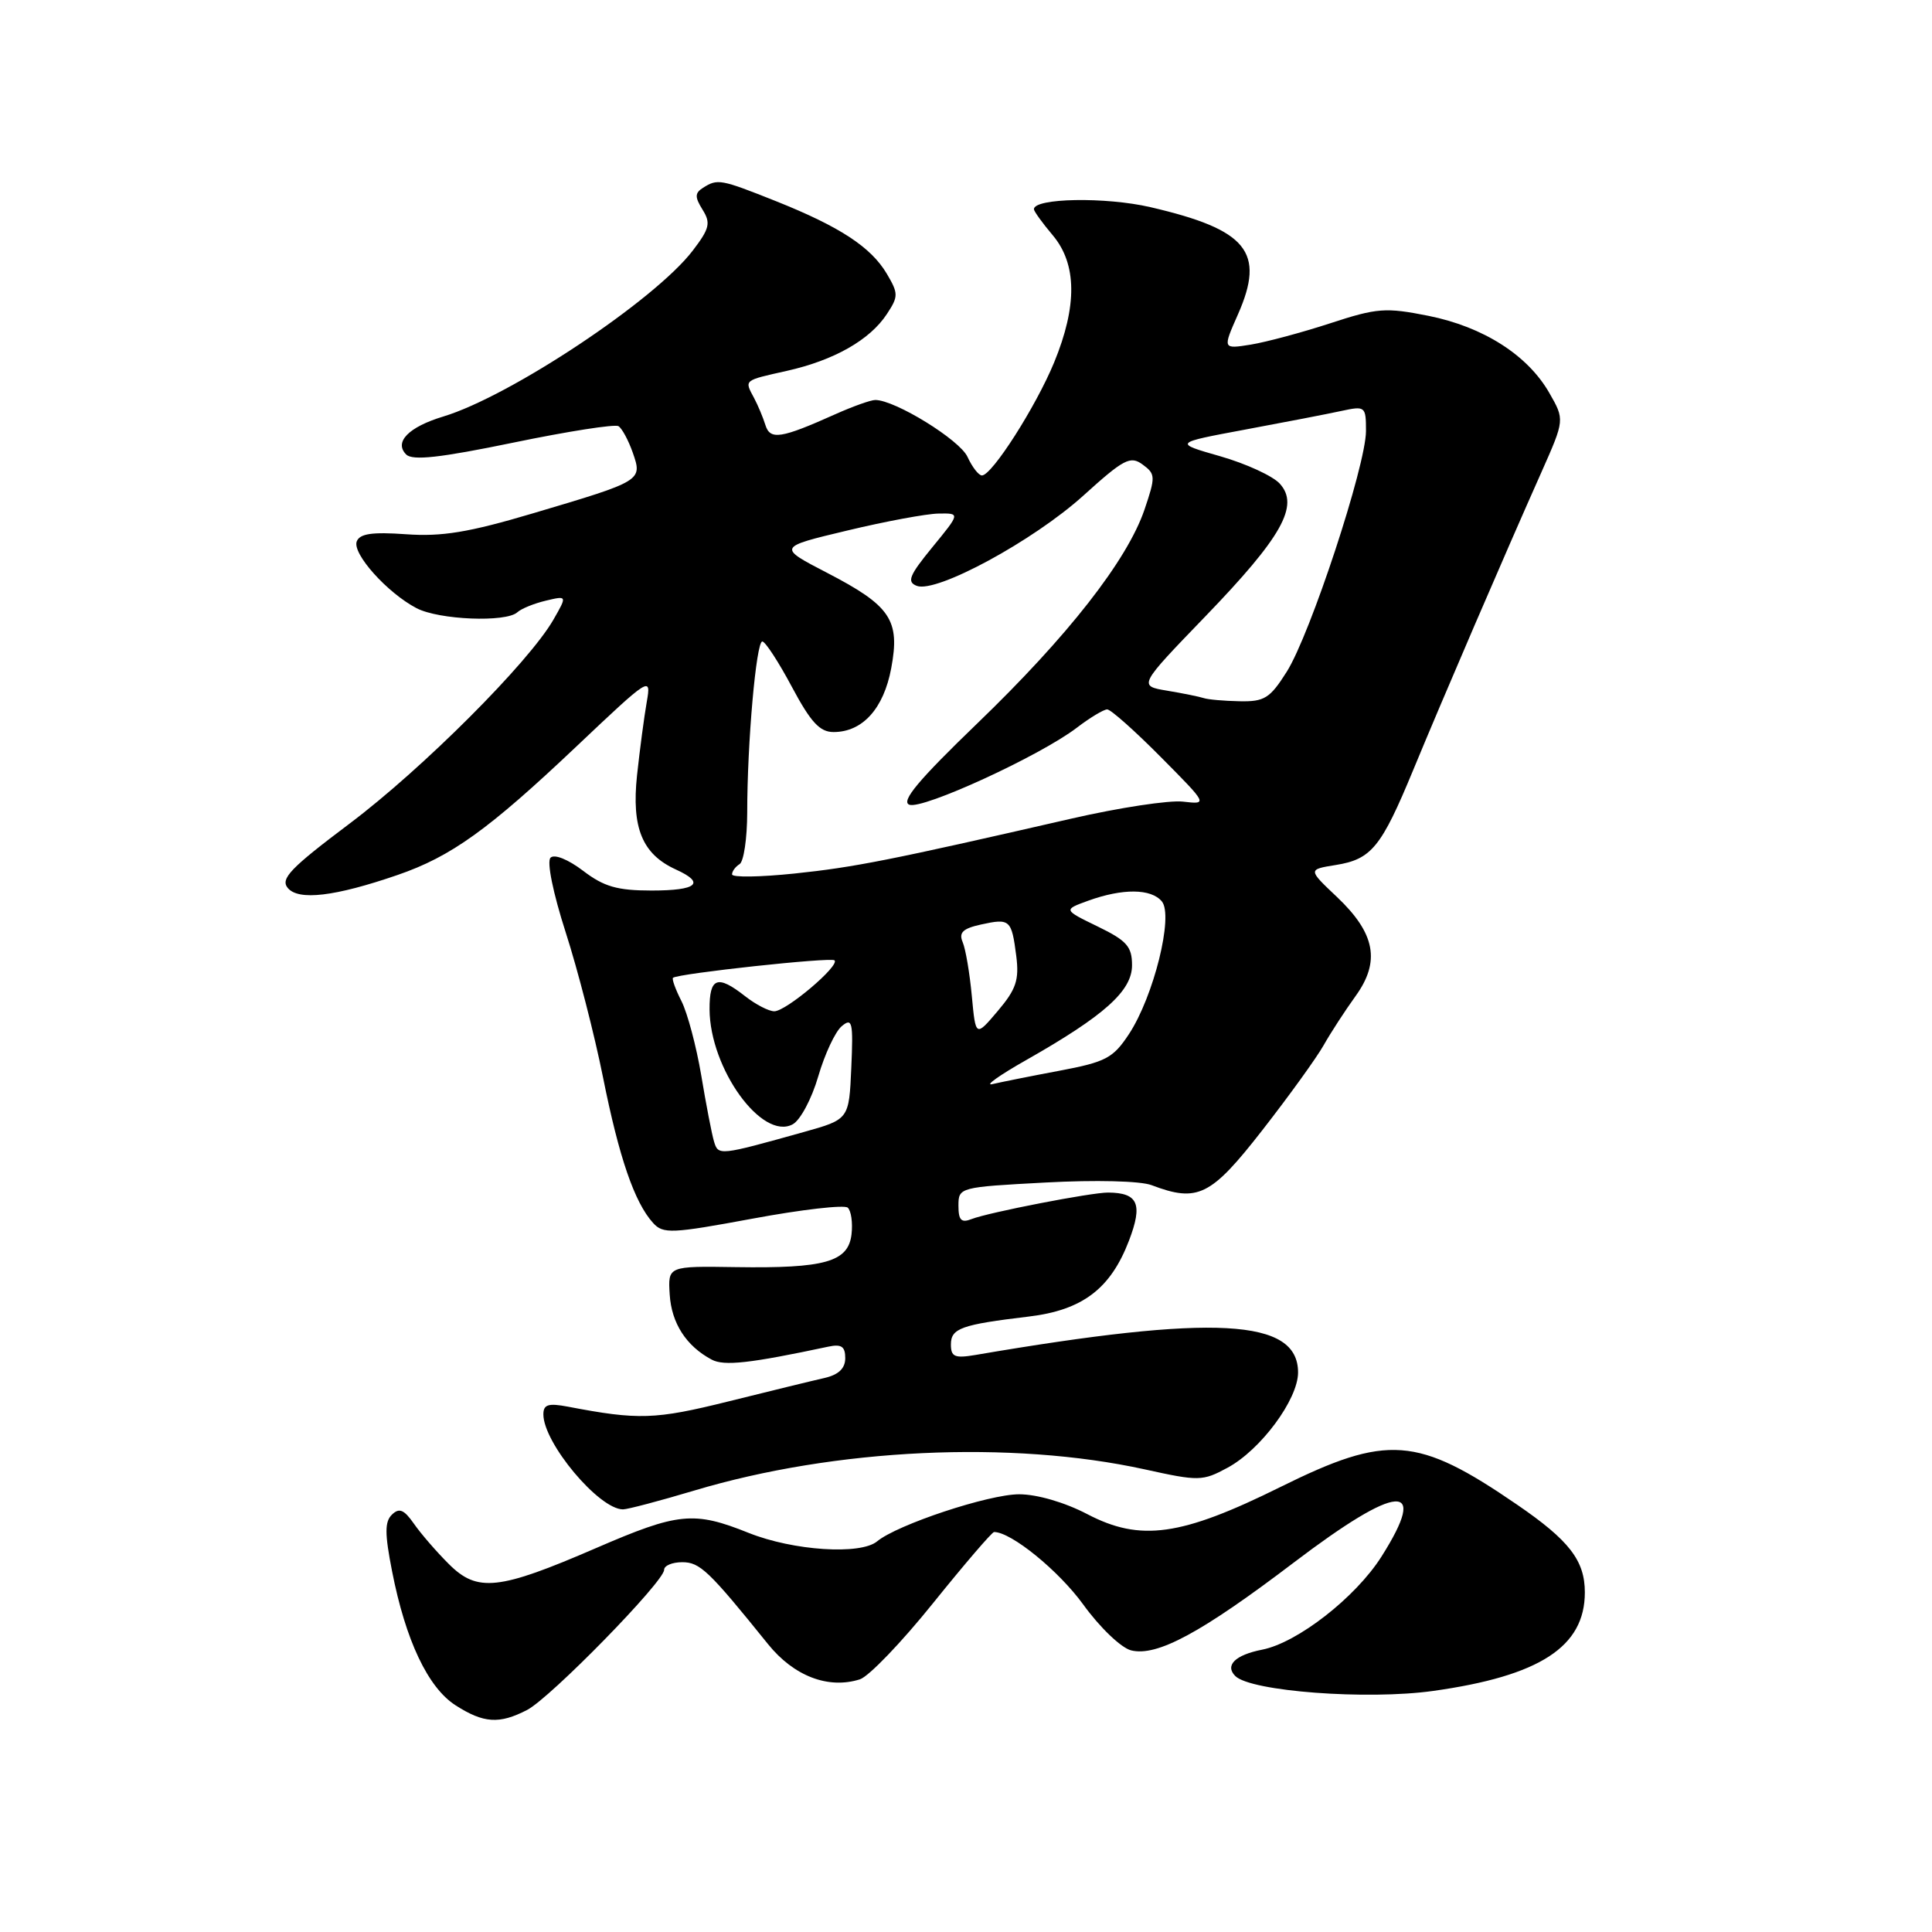 <?xml version="1.0" encoding="UTF-8" standalone="no"?>
<!DOCTYPE svg PUBLIC "-//W3C//DTD SVG 1.1//EN" "http://www.w3.org/Graphics/SVG/1.1/DTD/svg11.dtd" >
<svg xmlns="http://www.w3.org/2000/svg" xmlns:xlink="http://www.w3.org/1999/xlink" version="1.1" viewBox="0 0 256 256">
 <g >
 <path fill="currentColor"
d=" M 69.84 226.58 C 72.92 224.99 88.00 209.57 88.00 208.01 C 88.00 207.45 89.08 207.00 90.40 207.00 C 92.74 207.00 93.91 208.11 101.77 217.86 C 105.19 222.10 109.76 223.85 113.94 222.52 C 115.11 222.15 119.47 217.61 123.64 212.42 C 127.81 207.24 131.45 203.00 131.72 203.00 C 133.99 203.00 140.27 208.11 143.53 212.60 C 145.73 215.65 148.56 218.35 149.87 218.68 C 153.29 219.54 159.18 216.36 171.43 207.05 C 185.28 196.53 189.40 196.24 183.05 206.26 C 179.62 211.67 171.92 217.67 167.24 218.59 C 163.67 219.29 162.27 220.67 163.68 222.08 C 165.72 224.12 181.14 225.28 189.88 224.06 C 204.03 222.08 210.00 218.21 210.00 211.00 C 210.00 206.78 207.94 204.11 201.00 199.36 C 187.78 190.30 183.86 190.01 169.67 197.03 C 156.50 203.56 151.11 204.31 144.07 200.63 C 141.08 199.07 137.42 198.00 135.04 198.00 C 131.01 198.00 118.89 202.02 116.22 204.24 C 114.01 206.06 105.12 205.48 99.21 203.12 C 91.93 200.20 89.88 200.41 79.00 205.12 C 66.07 210.72 63.25 211.02 59.47 207.24 C 57.83 205.61 55.75 203.20 54.84 201.89 C 53.54 200.03 52.90 199.76 51.94 200.69 C 50.97 201.63 50.97 203.20 51.95 208.19 C 53.74 217.34 56.70 223.61 60.36 225.96 C 64.09 228.35 66.16 228.48 69.84 226.58 Z  M 91.98 197.51 C 110.67 191.91 134.00 190.82 151.69 194.70 C 158.85 196.28 159.35 196.27 162.64 194.49 C 167.04 192.13 172.00 185.43 172.00 181.86 C 172.00 174.72 160.97 174.12 129.25 179.54 C 126.51 180.00 126.00 179.79 126.00 178.15 C 126.00 176.01 127.36 175.52 136.32 174.45 C 143.43 173.60 147.16 170.77 149.60 164.38 C 151.45 159.54 150.81 158.05 146.84 158.02 C 144.65 158.00 130.99 160.65 128.75 161.53 C 127.37 162.07 127.00 161.69 127.00 159.76 C 127.00 157.33 127.12 157.30 138.53 156.69 C 145.17 156.33 151.13 156.48 152.59 157.04 C 158.72 159.36 160.44 158.51 167.27 149.75 C 170.81 145.21 174.46 140.15 175.39 138.50 C 176.32 136.85 178.22 133.93 179.61 132.00 C 182.94 127.40 182.24 123.67 177.15 118.85 C 173.30 115.21 173.30 115.21 176.98 114.62 C 181.73 113.86 183.02 112.28 187.27 102.00 C 191.08 92.77 199.32 73.62 204.25 62.56 C 207.33 55.62 207.33 55.62 205.29 52.06 C 202.42 47.05 196.55 43.31 189.28 41.85 C 183.60 40.72 182.48 40.80 176.28 42.83 C 172.55 44.05 167.81 45.32 165.75 45.66 C 162.00 46.26 162.00 46.26 164.03 41.67 C 167.69 33.39 165.28 30.43 152.44 27.45 C 146.49 26.07 137.00 26.24 137.00 27.72 C 137.00 27.99 138.12 29.55 139.50 31.18 C 142.70 34.99 142.76 40.53 139.68 48.02 C 137.27 53.87 131.44 63.00 130.11 63.00 C 129.68 63.00 128.82 61.89 128.20 60.54 C 127.18 58.29 118.60 53.00 115.98 53.00 C 115.38 53.00 113.00 53.85 110.70 54.88 C 103.47 58.12 102.05 58.34 101.42 56.32 C 101.11 55.32 100.44 53.72 99.93 52.76 C 98.62 50.31 98.47 50.44 104.27 49.14 C 110.52 47.74 115.28 45.04 117.53 41.59 C 119.05 39.28 119.05 38.89 117.51 36.28 C 115.41 32.74 111.31 30.05 102.83 26.66 C 95.47 23.73 95.09 23.66 93.16 24.88 C 92.06 25.58 92.05 26.10 93.09 27.78 C 94.20 29.55 94.03 30.28 91.79 33.21 C 86.79 39.76 67.64 52.50 58.74 55.19 C 54.14 56.58 52.18 58.58 53.82 60.22 C 54.66 61.06 58.29 60.66 68.02 58.65 C 75.21 57.16 81.48 56.18 81.95 56.47 C 82.42 56.76 83.27 58.34 83.85 59.99 C 85.14 63.70 85.11 63.72 70.65 68.01 C 62.10 70.55 58.53 71.13 53.80 70.79 C 49.31 70.47 47.67 70.71 47.27 71.74 C 46.65 73.35 51.31 78.56 55.20 80.59 C 58.18 82.14 67.05 82.50 68.55 81.13 C 69.07 80.65 70.77 79.96 72.33 79.59 C 75.16 78.92 75.16 78.92 73.33 82.11 C 70.09 87.76 55.97 101.88 46.31 109.14 C 38.49 115.02 37.12 116.44 38.13 117.66 C 39.55 119.37 44.37 118.80 52.68 115.94 C 59.79 113.49 64.71 109.96 76.43 98.86 C 86.15 89.66 86.30 89.57 85.70 93.00 C 85.36 94.93 84.78 99.30 84.41 102.73 C 83.67 109.70 85.10 113.18 89.55 115.21 C 93.52 117.01 92.39 118.00 86.34 118.00 C 81.79 118.00 80.02 117.49 77.26 115.38 C 75.27 113.87 73.46 113.14 72.95 113.65 C 72.43 114.17 73.28 118.33 74.96 123.55 C 76.56 128.51 78.78 137.15 79.90 142.74 C 82.03 153.38 84.07 159.32 86.53 162.04 C 87.87 163.52 88.96 163.47 99.75 161.47 C 106.21 160.27 111.87 159.62 112.33 160.02 C 112.78 160.43 113.01 162.02 112.83 163.56 C 112.40 167.21 109.32 168.08 97.50 167.90 C 88.50 167.76 88.50 167.76 88.74 171.54 C 88.98 175.33 90.92 178.35 94.29 180.15 C 95.93 181.04 99.37 180.65 109.75 178.44 C 111.49 178.07 112.00 178.41 112.00 179.96 C 112.00 181.32 111.12 182.16 109.25 182.59 C 107.74 182.93 102.00 184.33 96.50 185.70 C 86.79 188.11 84.60 188.18 75.25 186.39 C 72.66 185.90 72.00 186.10 72.00 187.41 C 72.00 191.20 79.37 200.00 82.55 200.00 C 83.15 200.00 87.40 198.88 91.98 197.51 Z  M 94.61 151.25 C 94.32 150.29 93.56 146.35 92.92 142.50 C 92.27 138.65 91.09 134.22 90.30 132.66 C 89.50 131.09 89.00 129.70 89.18 129.56 C 89.92 128.99 110.14 126.80 110.58 127.25 C 111.30 127.96 104.16 134.00 102.60 134.00 C 101.87 134.00 100.13 133.10 98.73 132.00 C 95.06 129.12 94.00 129.51 94.02 133.75 C 94.07 141.61 100.97 151.16 105.03 148.98 C 106.04 148.45 107.56 145.59 108.42 142.63 C 109.28 139.68 110.68 136.68 111.54 135.97 C 112.93 134.81 113.07 135.41 112.80 141.50 C 112.50 148.32 112.50 148.32 106.50 150.00 C 95.27 153.14 95.18 153.15 94.61 151.25 Z  M 136.00 140.45 C 146.35 134.57 150.00 131.30 150.00 127.90 C 150.00 125.42 149.31 124.64 145.44 122.76 C 140.89 120.55 140.89 120.55 144.19 119.35 C 148.76 117.70 152.53 117.73 153.95 119.44 C 155.53 121.34 152.87 132.06 149.58 137.04 C 147.49 140.21 146.52 140.72 140.37 141.88 C 136.59 142.59 132.60 143.39 131.50 143.65 C 130.40 143.92 132.43 142.47 136.00 140.45 Z  M 128.77 131.96 C 128.49 128.96 127.95 125.76 127.56 124.84 C 127.02 123.57 127.58 123.03 130.00 122.50 C 133.83 121.66 134.04 121.85 134.66 126.67 C 135.06 129.85 134.65 131.08 132.21 133.96 C 129.28 137.42 129.28 137.42 128.77 131.96 Z  M 97.00 115.86 C 97.00 115.45 97.45 114.84 98.00 114.50 C 98.55 114.16 99.00 111.10 99.01 107.69 C 99.01 98.42 100.20 85.00 101.01 85.00 C 101.40 85.00 103.16 87.70 104.92 91.00 C 107.43 95.70 108.62 97.00 110.45 97.00 C 114.29 97.00 117.09 93.90 118.09 88.55 C 119.29 82.15 118.02 80.27 109.59 75.90 C 103.03 72.50 103.03 72.50 112.26 70.30 C 117.34 69.08 122.79 68.07 124.37 68.05 C 127.24 68.00 127.24 68.00 123.55 72.50 C 120.47 76.26 120.13 77.11 121.48 77.63 C 124.07 78.63 136.94 71.65 143.55 65.67 C 148.91 60.82 149.78 60.36 151.40 61.55 C 153.12 62.81 153.13 63.16 151.65 67.53 C 149.35 74.26 141.49 84.31 129.46 95.89 C 121.70 103.37 119.34 106.19 120.49 106.63 C 122.24 107.30 137.81 100.15 142.68 96.43 C 144.43 95.09 146.25 94.00 146.71 94.00 C 147.18 94.00 150.37 96.84 153.80 100.30 C 160.05 106.60 160.05 106.60 156.75 106.22 C 154.93 106.01 148.29 107.02 141.97 108.47 C 117.86 114.00 113.26 114.91 105.25 115.75 C 100.71 116.22 97.00 116.28 97.00 115.86 Z  M 159.50 92.50 C 158.95 92.32 156.77 91.87 154.66 91.52 C 150.83 90.88 150.83 90.88 159.70 81.69 C 169.87 71.15 172.21 66.99 169.58 64.09 C 168.66 63.07 165.11 61.44 161.70 60.46 C 155.50 58.69 155.50 58.69 165.00 56.92 C 170.22 55.95 175.96 54.84 177.75 54.45 C 180.91 53.77 181.00 53.84 181.00 57.12 C 180.99 61.69 173.63 84.05 170.50 89.01 C 168.27 92.54 167.54 92.99 164.24 92.92 C 162.18 92.88 160.05 92.69 159.50 92.50 Z "/>
</g>
</svg>
